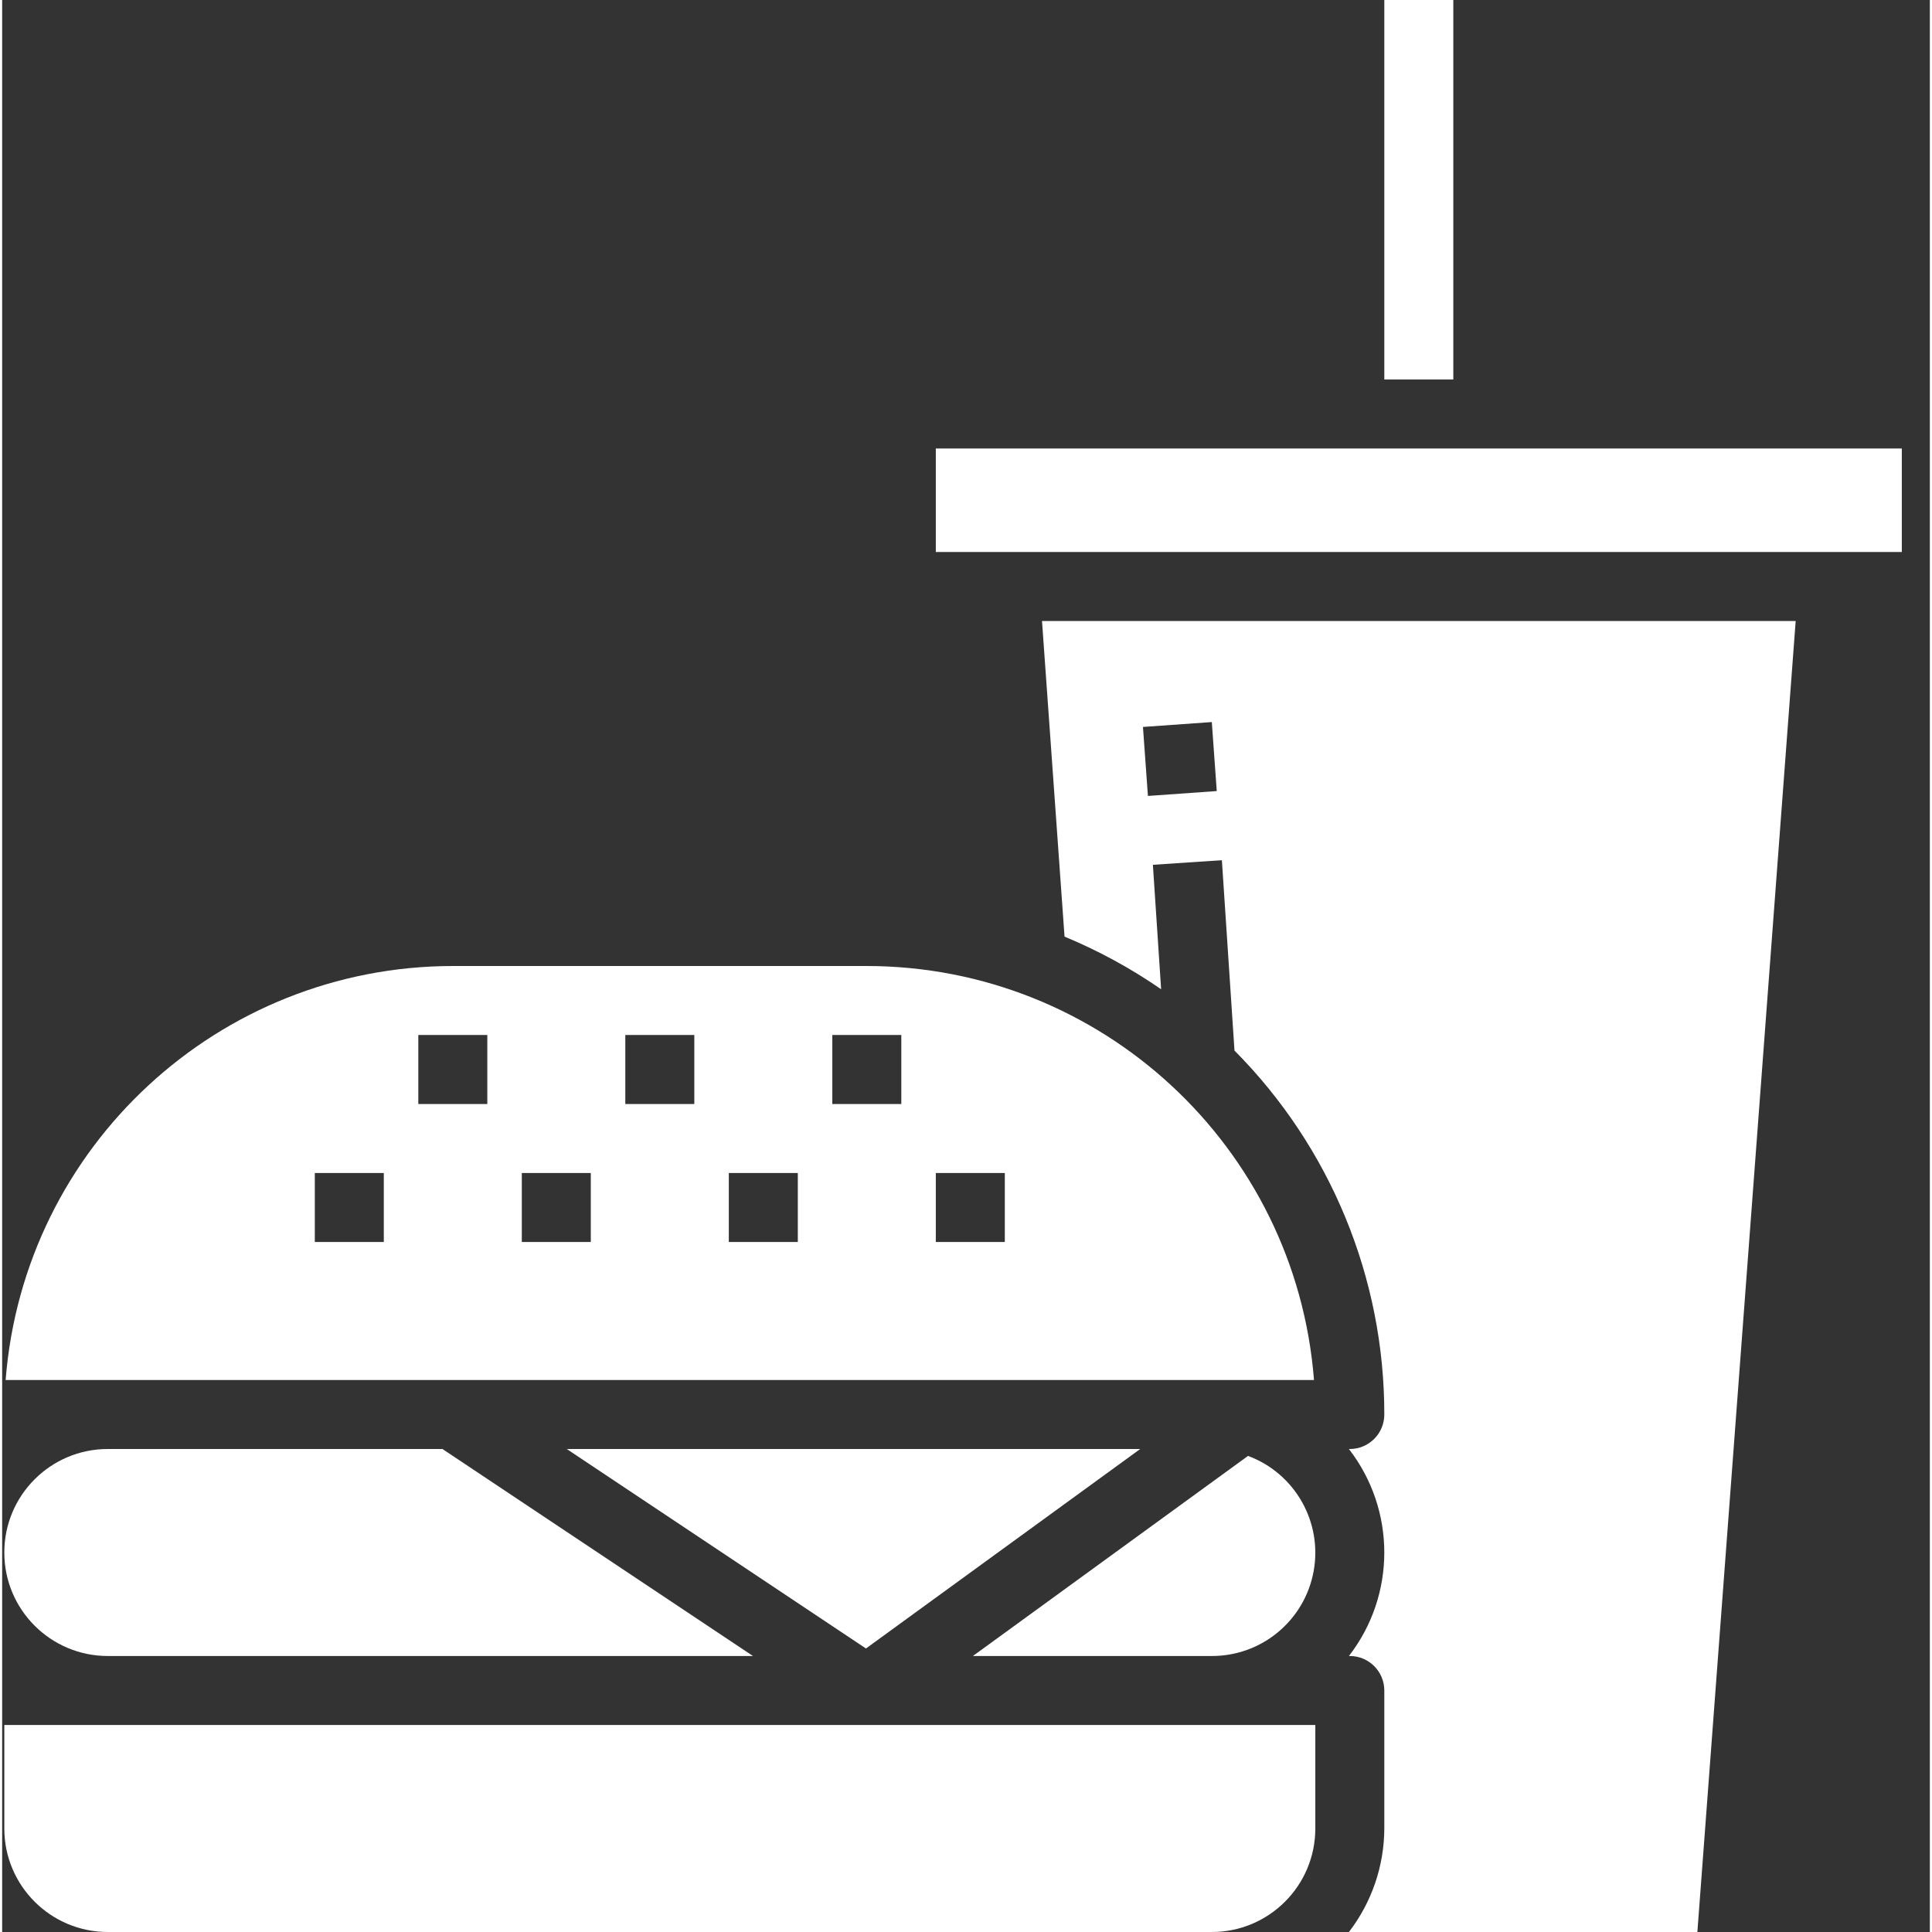 <?xml version="1.0"?>
<svg xmlns="http://www.w3.org/2000/svg" xmlns:xlink="http://www.w3.org/1999/xlink" xmlns:svgjs="http://svgjs.com/svgjs" version="1.1" width="512" height="512" x="0" y="0" viewBox="0 0 447 448" style="enable-background:new 0 0 512 512" xml:space="preserve" class=""><rect x="0" y="0" width="447" height="448" fill="#333333" stroke="none"/><g><path xmlns="http://www.w3.org/2000/svg" d="m24.5 384h149.602l-72-48h-77.602c-13.254 0-24 10.746-24 24s10.746 24 24 24zm0 0" fill="#ffffff" data-original="#000000" style=""/><path xmlns="http://www.w3.org/2000/svg" d="m263.898 336h-132.973l69.375 46.258zm0 0" fill="#ffffff" data-original="#000000" style=""/><path xmlns="http://www.w3.org/2000/svg" d="m104.5 320h199.695c-4.242-54.145-49.387-95.938-103.695-96h-96c-54.309.062-99.453 41.855-103.695 96zm112-48h16v16h-16zm-24-32h16v16h-16zm-24 32h16v16h-16zm-24-32h16v16h-16zm-24 32h16v16h-16zm-24-32h16v16h-16zm-24 32h16v16h-16zm0 0" fill="#ffffff" data-original="#000000" style=""/><path xmlns="http://www.w3.org/2000/svg" d="m24.5 400h-24v24c0 13.254 10.746 24 24 24h256c13.254 0 24-10.746 24-24v-24zm0 0" fill="#ffffff" data-original="#000000" style=""/><path xmlns="http://www.w3.org/2000/svg" d="m246.348 217.184c7.875 3.27 15.383 7.359 22.398 12.207l-1.91-28.863 16-1.055 2.922 44.137c22.281 22.43 34.773 52.773 34.742 84.391 0 4.418-3.582 8-8 8h-.207c10.941 14.129 10.941 33.871 0 48h.207c4.418 0 8 3.582 8 8v32c-.031 8.684-2.914 17.117-8.207 24h80.801l22.797-304h-174.766zm34.152-49.75 1.145 16-15.961 1.133-1.152-16zm0 0" fill="#ffffff" data-original="#000000" style=""/><path xmlns="http://www.w3.org/2000/svg" d="m344.5 104h-128v24h224v-24zm0 0" fill="#ffffff" data-original="#000000" style=""/><path xmlns="http://www.w3.org/2000/svg" d="m320.5 0h16v88h-16zm0 0" fill="#ffffff" data-original="#000000" style=""/><path xmlns="http://www.w3.org/2000/svg" d="m288.898 337.602-63.797 46.398h55.398c11.602.023 21.547-8.27 23.617-19.684 2.066-11.418-4.344-22.672-15.219-26.715zm0 0" fill="#ffffff" data-original="#000000" style=""/></g></svg>
